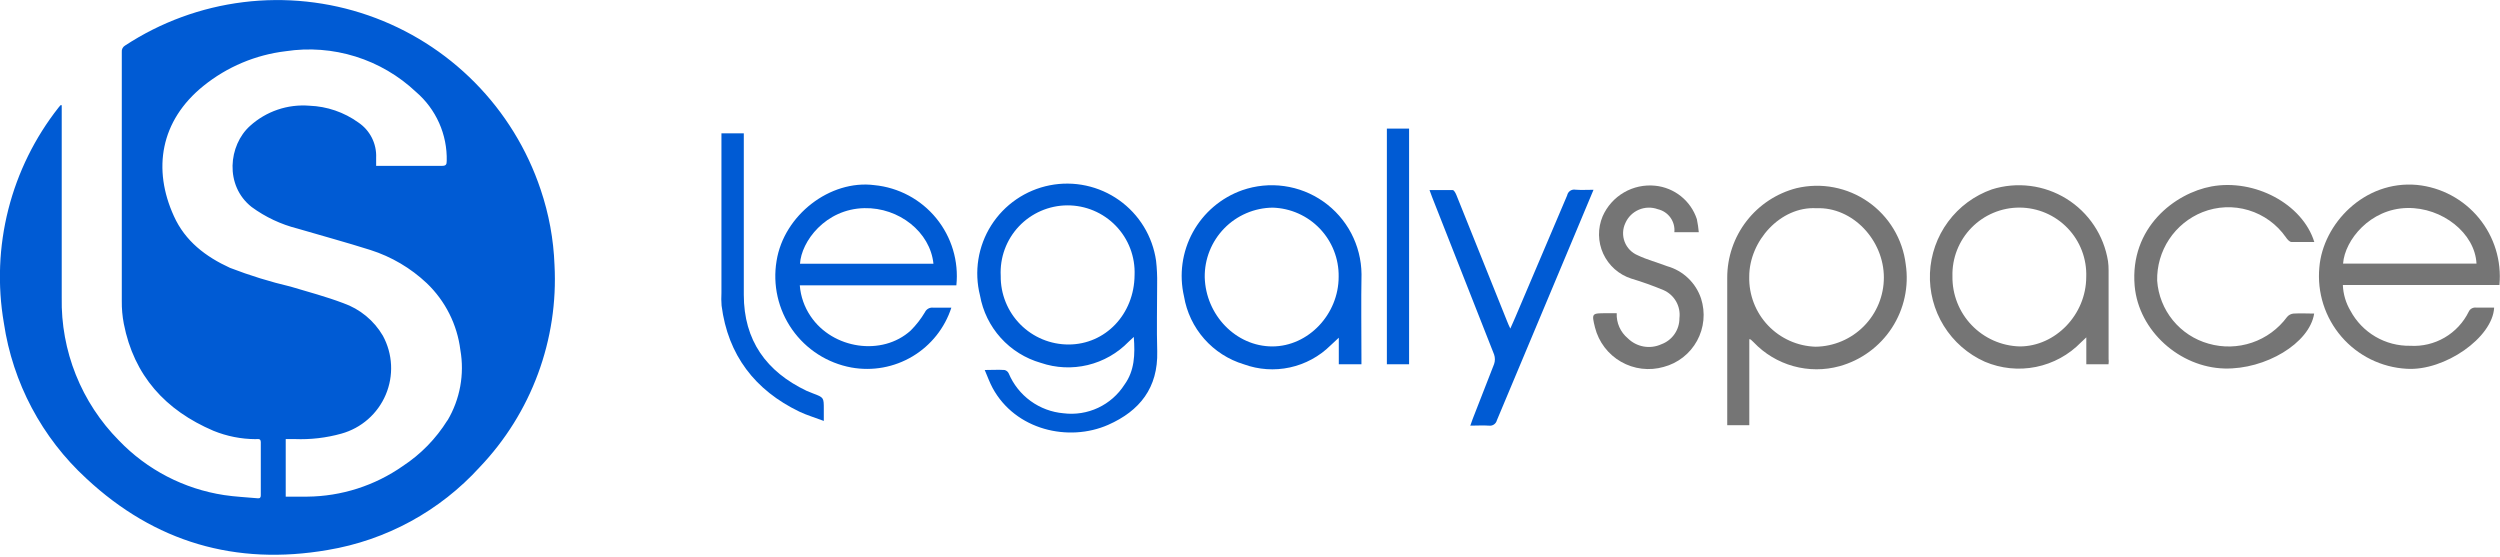 <svg width="350" height="78" viewBox="0 0 350 78" fill="none" xmlns="http://www.w3.org/2000/svg">
<path d="M77.631 37.1C77.498 33.505 76.845 29.948 75.691 26.54C73.803 20.9 70.647 15.769 66.464 11.541C62.281 7.313 57.184 4.101 51.565 2.153C45.946 0.205 39.955 -0.428 34.053 0.303C28.151 1.034 22.495 3.109 17.521 6.37C17.361 6.46 17.23 6.595 17.147 6.759C17.063 6.922 17.03 7.107 17.051 7.29V42.15C17.039 43.21 17.133 44.269 17.331 45.31C18.751 52.6 23.161 57.44 29.881 60.31C31.755 61.074 33.758 61.472 35.781 61.48C36.071 61.48 36.511 61.33 36.511 61.91V69.35C36.511 69.66 36.391 69.79 36.081 69.76C34.511 69.61 32.931 69.55 31.371 69.31C25.752 68.453 20.574 65.763 16.641 61.66C14.039 59.03 11.991 55.905 10.617 52.47C9.243 49.035 8.571 45.359 8.641 41.66V14.73H8.471C8.373 14.829 8.283 14.937 8.201 15.05C4.882 19.262 2.485 24.124 1.165 29.321C-0.154 34.518 -0.367 39.935 0.541 45.22C1.785 53.59 5.866 61.279 12.101 67C21.671 75.91 33.001 79.22 45.871 77C54.074 75.634 61.578 71.544 67.171 65.39C70.749 61.635 73.523 57.189 75.321 52.325C77.12 47.46 77.906 42.279 77.631 37.1V37.1ZM62.631 58.86C61.039 61.417 58.91 63.597 56.391 65.25C52.463 67.998 47.795 69.49 43.001 69.53H40.001V61.47H41.271C43.471 61.558 45.671 61.302 47.791 60.71C49.17 60.327 50.445 59.638 51.521 58.694C52.597 57.75 53.446 56.575 54.004 55.257C54.563 53.939 54.817 52.512 54.747 51.082C54.677 49.653 54.285 48.257 53.601 47C52.354 44.871 50.39 43.255 48.061 42.44C45.661 41.53 43.171 40.87 40.701 40.13C37.811 39.449 34.971 38.571 32.201 37.5C28.791 35.94 25.921 33.75 24.351 30.27C21.351 23.71 22.421 16.91 28.491 12.02C31.796 9.355 35.785 7.674 40.001 7.17C43.275 6.673 46.618 6.928 49.779 7.916C52.939 8.904 55.833 10.598 58.241 12.87C59.629 14.06 60.735 15.545 61.479 17.216C62.223 18.886 62.586 20.702 62.541 22.53C62.541 23.03 62.431 23.22 61.881 23.22H52.661V22.07C52.702 21.105 52.494 20.146 52.058 19.285C51.622 18.424 50.972 17.688 50.171 17.15C48.166 15.708 45.779 14.89 43.311 14.8C41.806 14.68 40.292 14.868 38.863 15.355C37.434 15.842 36.12 16.616 35.001 17.63C32.001 20.32 31.411 25.97 35.231 28.98C37.157 30.391 39.337 31.416 41.651 32C45.051 33 48.481 33.93 51.861 35C54.806 35.939 57.503 37.528 59.751 39.65C62.347 42.133 64.007 45.435 64.451 49C65.046 52.396 64.407 55.893 62.651 58.86H62.631ZM162.001 39.71C162.021 38.641 161.971 37.572 161.851 36.51C161.61 34.819 161.027 33.194 160.138 31.736C159.249 30.277 158.072 29.015 156.679 28.026C155.286 27.038 153.706 26.343 152.035 25.985C150.365 25.626 148.639 25.612 146.963 25.942C145.287 26.273 143.696 26.941 142.287 27.907C140.878 28.872 139.68 30.114 138.766 31.558C137.853 33.002 137.243 34.616 136.974 36.303C136.705 37.99 136.782 39.714 137.201 41.37C137.595 43.581 138.602 45.636 140.106 47.303C141.61 48.97 143.552 50.182 145.711 50.8C147.829 51.522 150.108 51.628 152.283 51.106C154.459 50.583 156.442 49.455 158.001 47.85L158.731 47.17C158.921 49.66 158.841 51.9 157.421 53.86C156.524 55.263 155.247 56.384 153.739 57.092C152.231 57.799 150.554 58.066 148.901 57.86C147.234 57.718 145.637 57.123 144.284 56.14C142.93 55.156 141.871 53.822 141.221 52.28C141.167 52.161 141.087 52.056 140.986 51.973C140.886 51.89 140.768 51.831 140.641 51.8C139.791 51.74 138.931 51.8 137.861 51.8C138.281 52.8 138.561 53.56 138.961 54.31C142.161 60.22 149.611 61.91 155.141 59.48C159.561 57.53 162.141 54.29 162.011 49.19C161.921 46 162.001 42.84 162.001 39.71V39.71ZM149.621 48.23C148.362 48.234 147.115 47.988 145.952 47.505C144.789 47.022 143.734 46.313 142.848 45.419C141.962 44.525 141.263 43.463 140.792 42.295C140.32 41.128 140.085 39.879 140.101 38.62C140.035 37.354 140.226 36.087 140.663 34.897C141.101 33.707 141.774 32.618 142.644 31.695C143.514 30.773 144.562 30.037 145.725 29.531C146.887 29.025 148.14 28.759 149.408 28.751C150.676 28.743 151.933 28.992 153.101 29.483C154.27 29.974 155.328 30.697 156.209 31.609C157.091 32.52 157.779 33.6 158.231 34.785C158.683 35.969 158.891 37.233 158.841 38.5C158.801 44 154.751 48.22 149.611 48.23H149.621Z" fill="#005BD4"/>
<path d="M349.92 39.9H328C328.048 41.169 328.412 42.407 329.06 43.5C329.869 45.009 331.078 46.265 332.554 47.131C334.031 47.998 335.718 48.44 337.43 48.41C339.113 48.511 340.789 48.112 342.246 47.263C343.703 46.415 344.877 45.154 345.62 43.64C345.706 43.451 345.848 43.294 346.027 43.191C346.207 43.087 346.413 43.041 346.62 43.06H349.18C348.98 47.27 342.24 51.96 336.94 51.63C335.192 51.534 333.482 51.086 331.912 50.313C330.342 49.541 328.944 48.459 327.802 47.133C326.66 45.807 325.798 44.264 325.266 42.597C324.735 40.929 324.546 39.172 324.71 37.43C325.21 31.34 331.01 25.21 338.39 25.89C341.771 26.231 344.881 27.895 347.04 30.52C349.2 33.144 350.235 36.516 349.92 39.9V39.9ZM346.71 36.9C346.49 32.63 341.91 29.03 337.03 29.12C331.83 29.21 328.27 33.6 328.03 36.9H346.71Z" fill="#757575"/>
<path d="M122.421 25.92C116.211 25.12 109.741 30.12 108.721 36.52C108.158 39.885 108.941 43.336 110.899 46.129C112.858 48.922 115.836 50.833 119.191 51.45C122.144 51.983 125.189 51.428 127.764 49.887C130.338 48.346 132.266 45.924 133.191 43.07H130.621C130.39 43.046 130.156 43.095 129.954 43.21C129.751 43.324 129.59 43.499 129.491 43.71C128.935 44.647 128.263 45.511 127.491 46.28C123.491 49.9 116.581 48.87 113.491 44.28C112.615 42.995 112.091 41.502 111.971 39.95H133.891C134.064 38.275 133.904 36.582 133.42 34.969C132.936 33.356 132.139 31.855 131.073 30.551C130.007 29.247 128.694 28.167 127.209 27.372C125.724 26.577 124.097 26.084 122.421 25.92V25.92ZM112.001 36.92C112.181 33.82 115.541 29.26 121.001 29.14C125.851 29.03 130.231 32.48 130.681 36.92H112.001Z" fill="#005BD4"/>
<path d="M244.902 47.48V59.53H241.813V58.78V38.87C241.811 36 242.764 33.211 244.522 30.942C246.28 28.674 248.743 27.054 251.523 26.34C253.234 25.938 255.011 25.9 256.737 26.231C258.464 26.561 260.101 27.252 261.543 28.258C262.984 29.264 264.198 30.562 265.104 32.068C266.011 33.575 266.589 35.255 266.802 37C267.267 40.102 266.58 43.266 264.87 45.895C263.16 48.525 260.546 50.437 257.522 51.27C255.407 51.849 253.174 51.844 251.061 51.256C248.949 50.668 247.034 49.519 245.523 47.93L245.122 47.55C245.122 47.55 245.062 47.5 244.902 47.48V47.48ZM254.283 29.15C249.283 28.87 244.883 33.72 244.893 38.75C244.836 41.279 245.782 43.728 247.524 45.562C249.267 47.396 251.664 48.466 254.193 48.54C256.736 48.503 259.164 47.467 260.951 45.656C262.737 43.845 263.74 41.404 263.742 38.86C263.742 33.6 259.353 28.94 254.283 29.15Z" fill="#757575"/>
<path d="M190.612 38.37C190.591 36.375 190.095 34.415 189.167 32.649C188.238 30.884 186.903 29.365 185.271 28.218C183.64 27.071 181.759 26.329 179.783 26.053C177.808 25.776 175.795 25.974 173.912 26.63C170.964 27.674 168.504 29.768 167 32.51C165.497 35.253 165.056 38.453 165.762 41.5C166.132 43.706 167.113 45.765 168.592 47.443C170.071 49.122 171.99 50.354 174.132 51C176.197 51.756 178.435 51.909 180.585 51.442C182.734 50.974 184.707 49.906 186.272 48.36L187.432 47.28V51H190.602V50.07C190.602 46.18 190.542 42.28 190.612 38.37V38.37ZM178.132 48.5C173.012 48.5 168.802 44.09 168.662 38.82C168.644 37.555 168.877 36.299 169.346 35.124C169.815 33.949 170.511 32.878 171.394 31.972C172.278 31.066 173.331 30.344 174.494 29.846C175.657 29.348 176.907 29.084 178.172 29.07C180.672 29.143 183.043 30.198 184.772 32.005C186.501 33.813 187.449 36.228 187.412 38.73C187.422 44 183.162 48.49 178.132 48.5Z" fill="#005BD4"/>
<path d="M295.193 51H292.083V47.23C291.743 47.56 291.533 47.74 291.343 47.93C289.633 49.688 287.432 50.888 285.027 51.372C282.623 51.856 280.129 51.6 277.873 50.64C275.499 49.578 273.499 47.828 272.13 45.617C270.761 43.405 270.087 40.834 270.195 38.236C270.302 35.638 271.187 33.132 272.734 31.041C274.281 28.951 276.419 27.372 278.873 26.51C280.603 25.968 282.43 25.804 284.229 26.031C286.028 26.257 287.757 26.869 289.299 27.823C290.84 28.777 292.159 30.053 293.164 31.562C294.168 33.071 294.837 34.779 295.123 36.57C295.179 36.994 295.206 37.422 295.203 37.85V50.3C295.243 50.51 295.213 50.72 295.193 51V51ZM273.343 38.69C273.307 41.234 274.275 43.689 276.036 45.525C277.797 47.36 280.21 48.429 282.753 48.5C287.753 48.5 292.063 44.06 292.073 38.78C292.119 37.525 291.913 36.273 291.466 35.099C291.02 33.926 290.341 32.853 289.472 31.947C288.603 31.041 287.56 30.318 286.406 29.822C285.252 29.327 284.01 29.068 282.754 29.062C281.498 29.056 280.254 29.303 279.095 29.787C277.936 30.272 276.887 30.984 276.009 31.882C275.131 32.78 274.442 33.846 273.984 35.015C273.526 36.185 273.308 37.434 273.343 38.69V38.69ZM324.003 33.88H320.813C320.533 33.88 320.213 33.5 320.023 33.22C318.758 31.404 316.918 30.069 314.8 29.43C312.682 28.791 310.41 28.886 308.353 29.7C306.443 30.463 304.811 31.791 303.676 33.507C302.541 35.222 301.958 37.244 302.003 39.3C302.148 41.33 302.916 43.266 304.203 44.843C305.49 46.42 307.233 47.561 309.193 48.11C311.189 48.686 313.313 48.636 315.28 47.968C317.247 47.299 318.961 46.043 320.193 44.37C320.419 44.1 320.742 43.931 321.093 43.9C322.093 43.84 323.013 43.9 323.983 43.9C323.343 48.06 317.163 51.74 311.423 51.59C305.193 51.43 299.423 46.36 298.853 40.04C298.143 31.83 304.513 27.04 309.613 26.1C315.643 25 322.353 28.54 324.003 33.88V33.88Z" fill="#757575"/>
<path d="M223.093 26.57C222.163 28.8 221.293 30.89 220.413 32.97C216.806 41.603 213.189 50.227 209.563 58.84C209.503 59.08 209.357 59.29 209.152 59.428C208.947 59.567 208.698 59.624 208.453 59.59C207.633 59.53 206.803 59.59 205.843 59.59C205.973 59.23 206.063 58.94 206.173 58.66C207.173 56.1 208.173 53.55 209.173 50.97C209.323 50.536 209.323 50.064 209.173 49.63C206.293 42.297 203.396 34.94 200.483 27.56C200.373 27.29 200.283 27.02 200.133 26.61H203.373C203.573 26.61 203.793 27.05 203.903 27.32C206.276 33.22 208.643 39.113 211.003 45C211.113 45.3 211.253 45.59 211.443 46C211.723 45.36 211.963 44.86 212.173 44.35C214.593 38.67 217.003 33.003 219.403 27.35C219.428 27.22 219.478 27.097 219.551 26.987C219.624 26.877 219.719 26.782 219.828 26.709C219.938 26.636 220.061 26.585 220.191 26.559C220.32 26.533 220.453 26.534 220.583 26.56C221.383 26.62 222.173 26.57 223.093 26.57V26.57Z" fill="#005BD4"/>
<path d="M226.34 43.85C226.311 44.515 226.435 45.178 226.704 45.787C226.973 46.395 227.379 46.934 227.89 47.36C228.495 47.959 229.267 48.359 230.105 48.51C230.942 48.66 231.805 48.552 232.58 48.2C233.33 47.927 233.977 47.429 234.432 46.773C234.886 46.118 235.127 45.338 235.12 44.54C235.222 43.731 235.059 42.91 234.655 42.202C234.251 41.493 233.628 40.935 232.88 40.61C231.406 39.996 229.9 39.459 228.37 39C227.512 38.723 226.72 38.27 226.046 37.671C225.372 37.072 224.83 36.339 224.453 35.519C224.077 34.7 223.876 33.81 223.861 32.908C223.847 32.007 224.02 31.111 224.37 30.28C224.986 28.881 226.029 27.714 227.349 26.945C228.67 26.176 230.2 25.845 231.72 26C233.042 26.131 234.298 26.643 235.335 27.474C236.371 28.304 237.145 29.418 237.56 30.68C237.685 31.284 237.775 31.895 237.83 32.51H234.41C234.482 31.784 234.288 31.057 233.863 30.464C233.437 29.872 232.811 29.454 232.1 29.29C231.237 28.974 230.286 28.998 229.441 29.358C228.595 29.719 227.919 30.388 227.55 31.23C227.357 31.638 227.249 32.081 227.232 32.532C227.215 32.984 227.289 33.434 227.451 33.855C227.612 34.277 227.858 34.661 228.172 34.985C228.487 35.309 228.864 35.566 229.28 35.74C230.6 36.37 232.03 36.74 233.41 37.27C234.51 37.581 235.517 38.156 236.343 38.946C237.17 39.736 237.79 40.715 238.15 41.8C238.462 42.772 238.573 43.797 238.476 44.813C238.379 45.83 238.077 46.816 237.586 47.711C237.096 48.606 236.429 49.392 235.625 50.022C234.821 50.651 233.897 51.109 232.91 51.37C231.917 51.655 230.876 51.737 229.85 51.613C228.824 51.488 227.834 51.158 226.937 50.643C226.041 50.129 225.257 49.439 224.633 48.616C224.008 47.792 223.555 46.852 223.3 45.85C222.81 43.85 222.84 43.85 224.9 43.85H226.34Z" fill="#757575"/>
<path d="M101.002 18.67H104.132V41.27C104.132 47.65 107.272 52.02 112.932 54.72C113.222 54.85 113.522 54.97 113.822 55.08C115.332 55.65 115.332 55.65 115.332 57.28V58.93C114.072 58.45 112.952 58.13 111.912 57.63C105.692 54.63 101.912 49.72 101.022 42.79C100.974 42.194 100.968 41.596 101.002 41V19.56V18.67V18.67ZM197.272 51H194.162V18H197.272V51Z" fill="#005BD4"/>
</svg>
